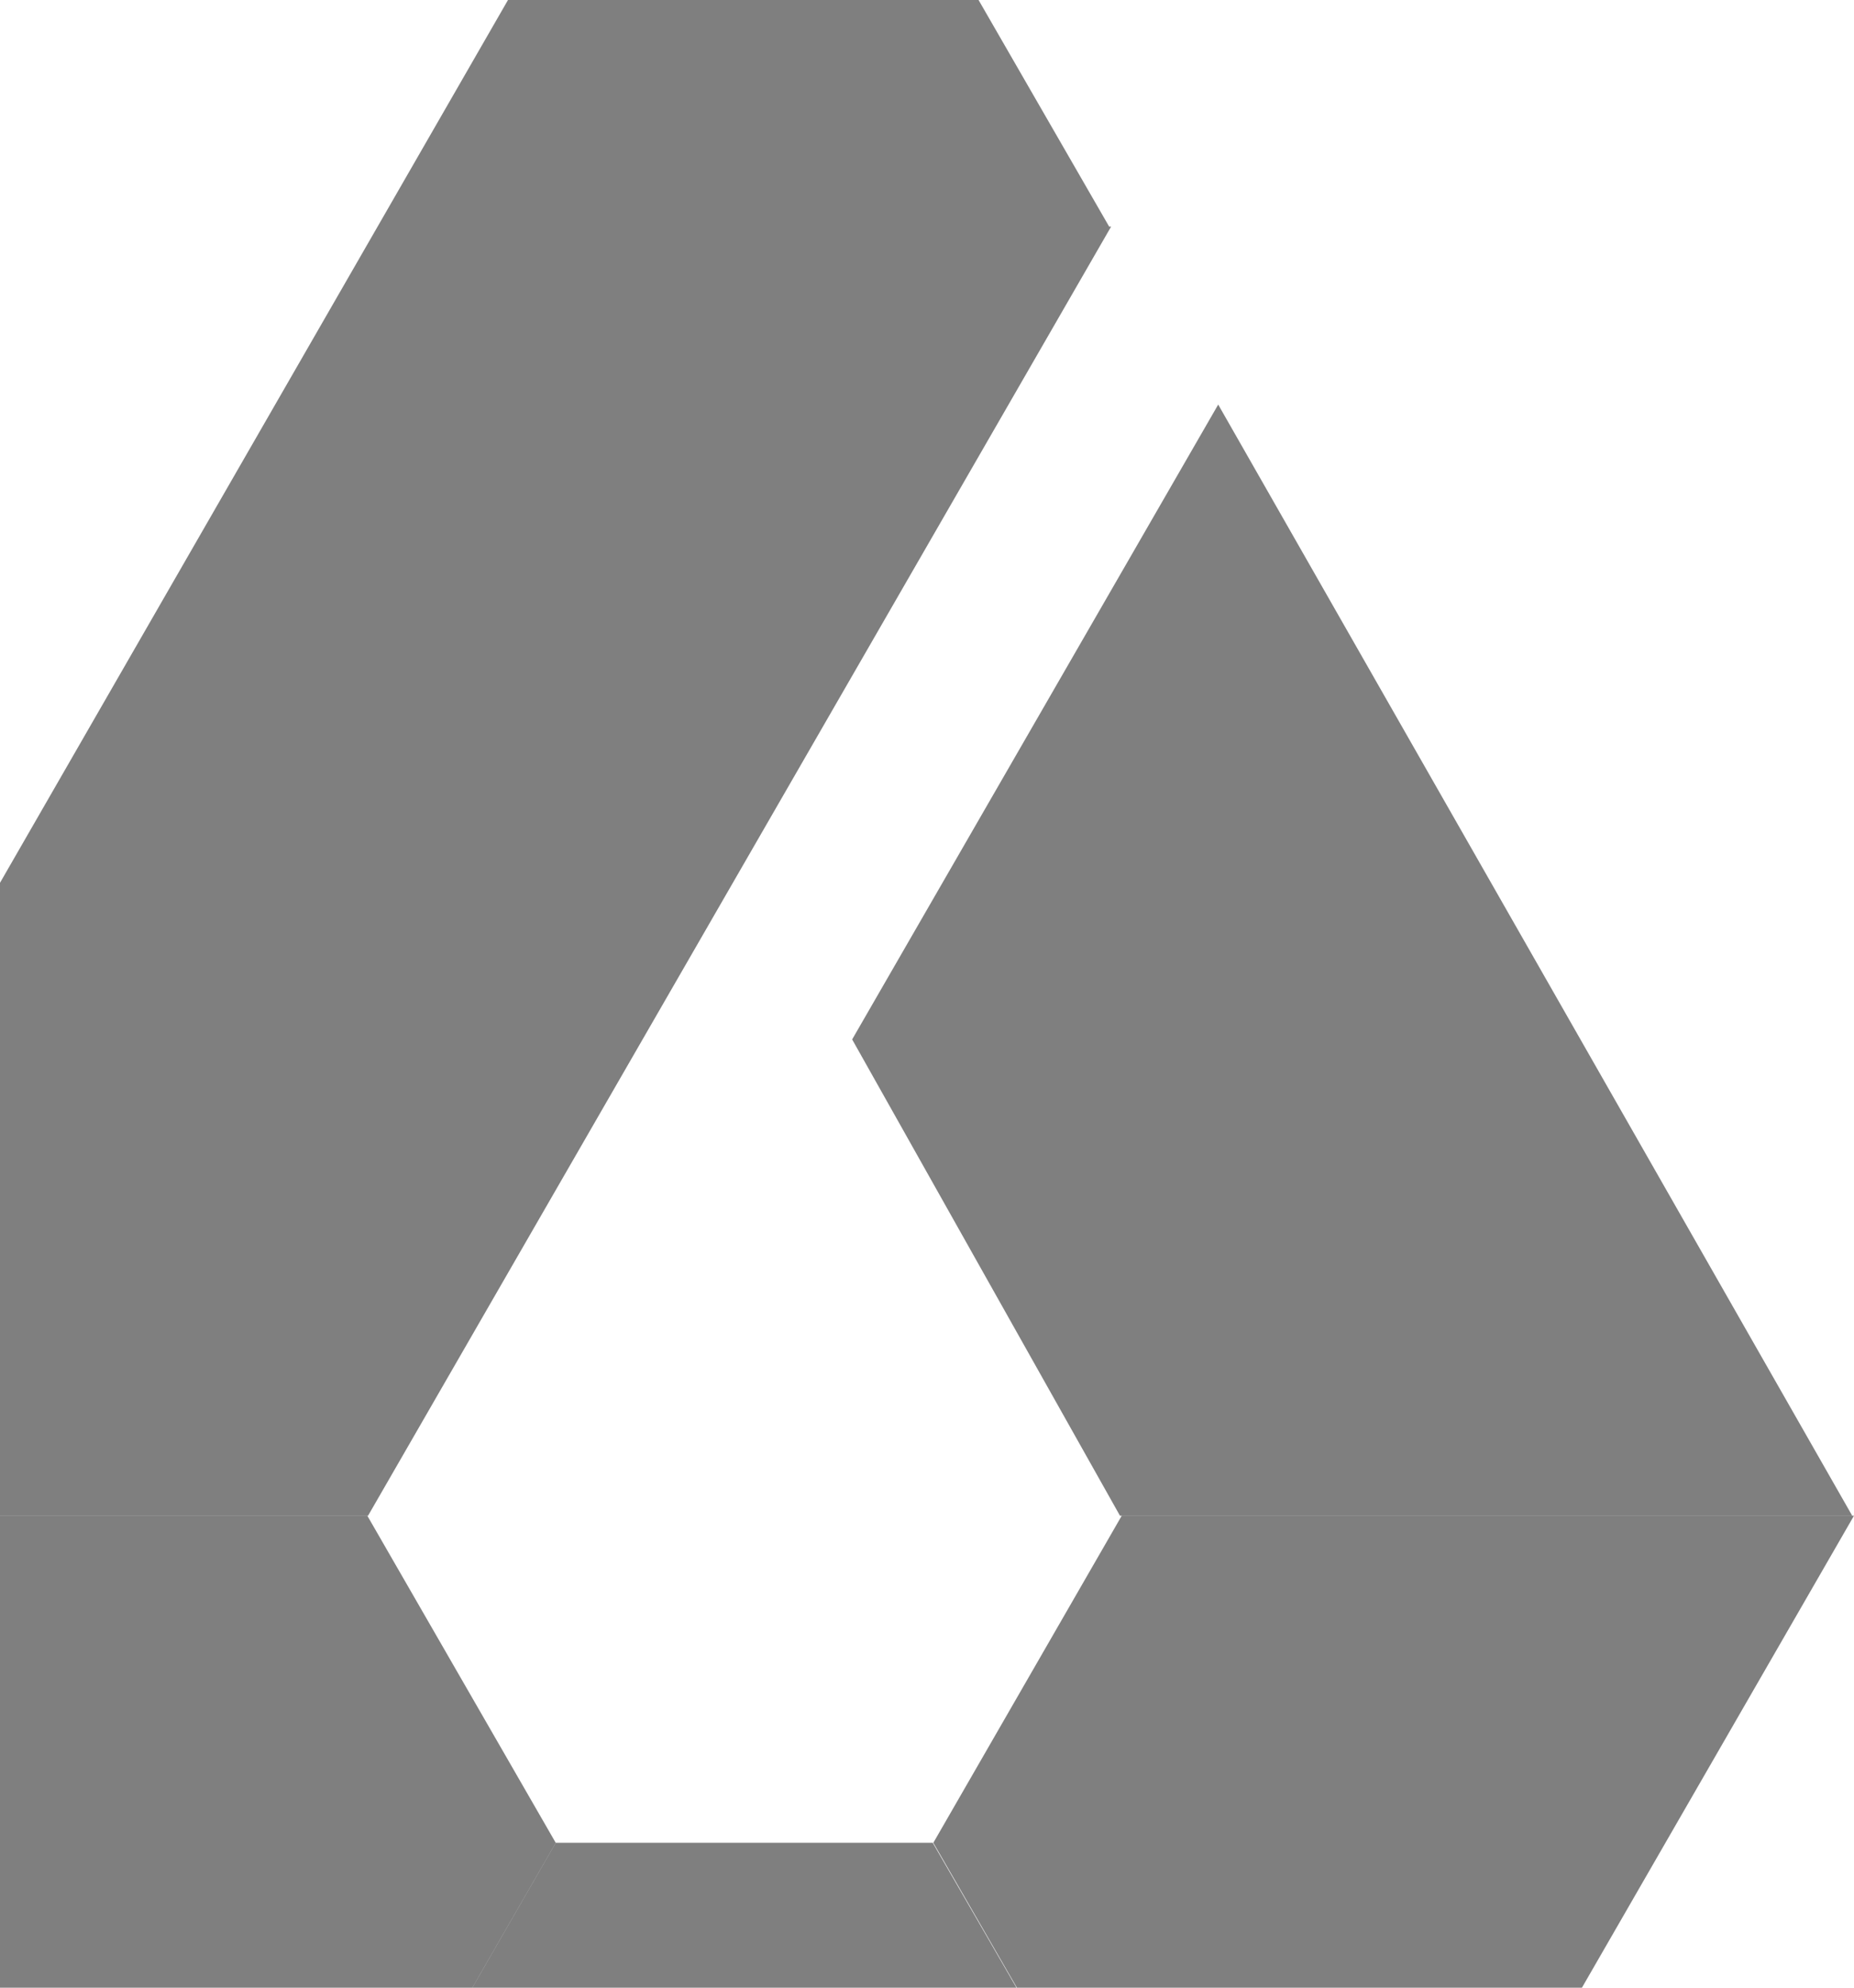 <svg width="1008" height="1080" viewBox="0 0 1008 1080" fill="none" xmlns="http://www.w3.org/2000/svg">
<path d="M609.887 823.545H1008L706.537 1346.23L507.439 1001.28L609.887 823.545Z" fill="currentColor" fill-opacity="0.5"/>
<path d="M608.907 823.547H1007.02L662.326 219.819L463.31 564.771L608.907 823.547Z" fill="currentColor" fill-opacity="0.5"/>
<path d="M706.561 1346.23H103.47L302.154 1001.28H507.132L706.561 1346.23Z" fill="currentColor" fill-opacity="0.5"/>
<path d="M199.699 823.545L302.147 1001.28L103.463 1346.23L-198 823.545H199.699Z" fill="currentColor" fill-opacity="0.5"/>
<path d="M603.03 123.118L404.015 -222L-198 823.545H200.113L604.107 123.118H603.03Z" fill="currentColor" fill-opacity="0.5"/>
</svg>
